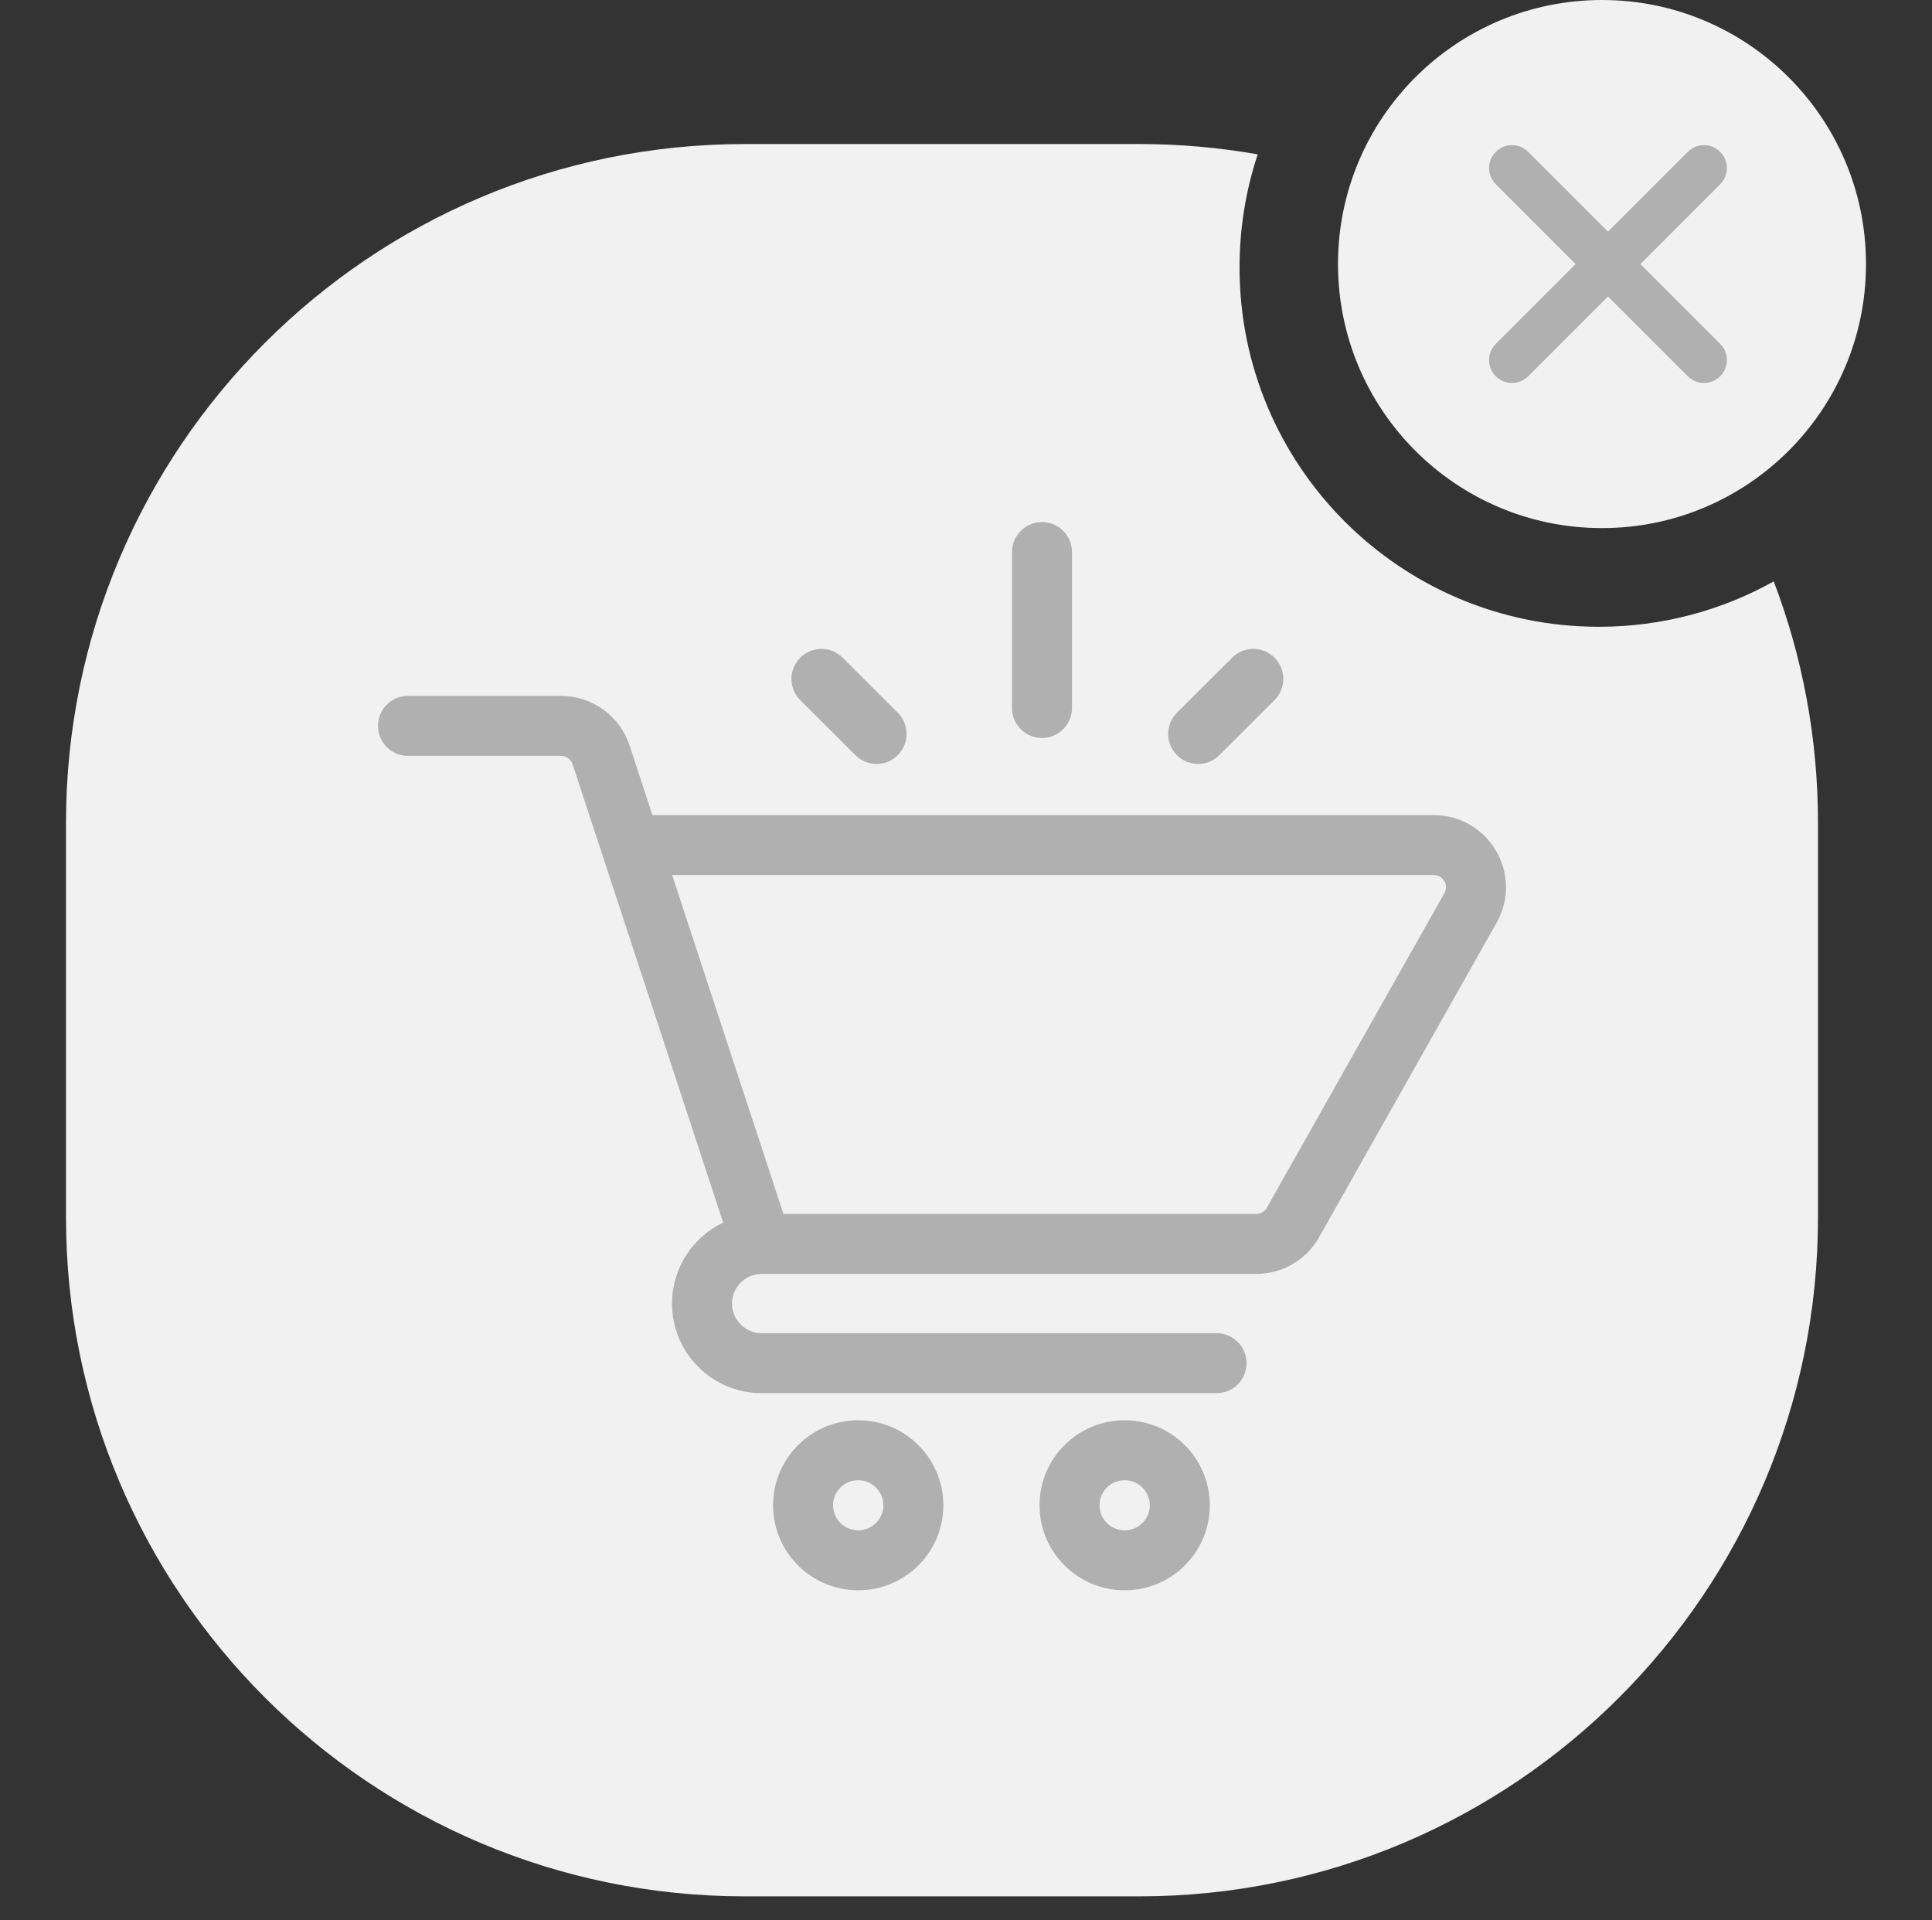 <svg width="161" height="160" viewBox="0 0 161 160" fill="none" xmlns="http://www.w3.org/2000/svg">
<rect x="0" y="0" width="161" height="160" fill="#333333" stroke="none"/>
<path d="M147.812 48.439C143.498 50.849 138.526 52.222 133.233 52.222C116.699 52.222 103.295 38.819 103.295 22.285C103.295 18.992 103.827 15.824 104.809 12.861C101.6 12.295 98.297 12 94.925 12H62.075C30.829 12 5.5 37.33 5.5 68.575V101.425C5.5 132.671 30.829 158 62.075 158H94.925C126.171 158 151.5 132.671 151.5 101.425V68.575C151.5 61.483 150.195 54.695 147.812 48.439Z" fill="#F1F1F1"/>
<path d="M34 60.48H46.748C48.277 60.48 49.63 61.464 50.098 62.916L63.478 103.643M63.478 103.643H104.681C105.952 103.643 107.124 102.96 107.747 101.855L122.542 75.646C123.863 73.305 122.168 70.411 119.476 70.411C97.171 70.411 74.865 70.411 52.56 70.411M63.478 103.643C60.729 103.643 58.501 105.867 58.501 108.609C58.501 111.352 60.729 113.575 63.478 113.575H101.378M73.049 61.149L68.455 56.565M86.831 58.987V46M99.847 61.149L104.441 56.565M76.111 125.416C76.111 127.948 74.055 130 71.517 130C68.98 130 66.924 127.948 66.924 125.416C66.924 122.885 68.98 120.833 71.517 120.833C74.055 120.833 76.111 122.885 76.111 125.416ZM98.316 125.416C98.316 127.948 96.259 130 93.722 130C91.184 130 89.128 127.948 89.128 125.416C89.128 122.885 91.184 120.833 93.722 120.833C96.259 120.833 98.316 122.885 98.316 125.416Z" stroke="#B0B0B0" stroke-width="5" stroke-linecap="round"/>
<circle cx="133.5" cy="22" r="22" fill="#F1F1F1"/>
<path d="M126 30L142 14" stroke="#B0B0B0" stroke-width="3.818" stroke-linecap="round" stroke-linejoin="round"/>
<path d="M142 30L126 14" stroke="#B0B0B0" stroke-width="3.818" stroke-linecap="round" stroke-linejoin="round"/>
</svg>
